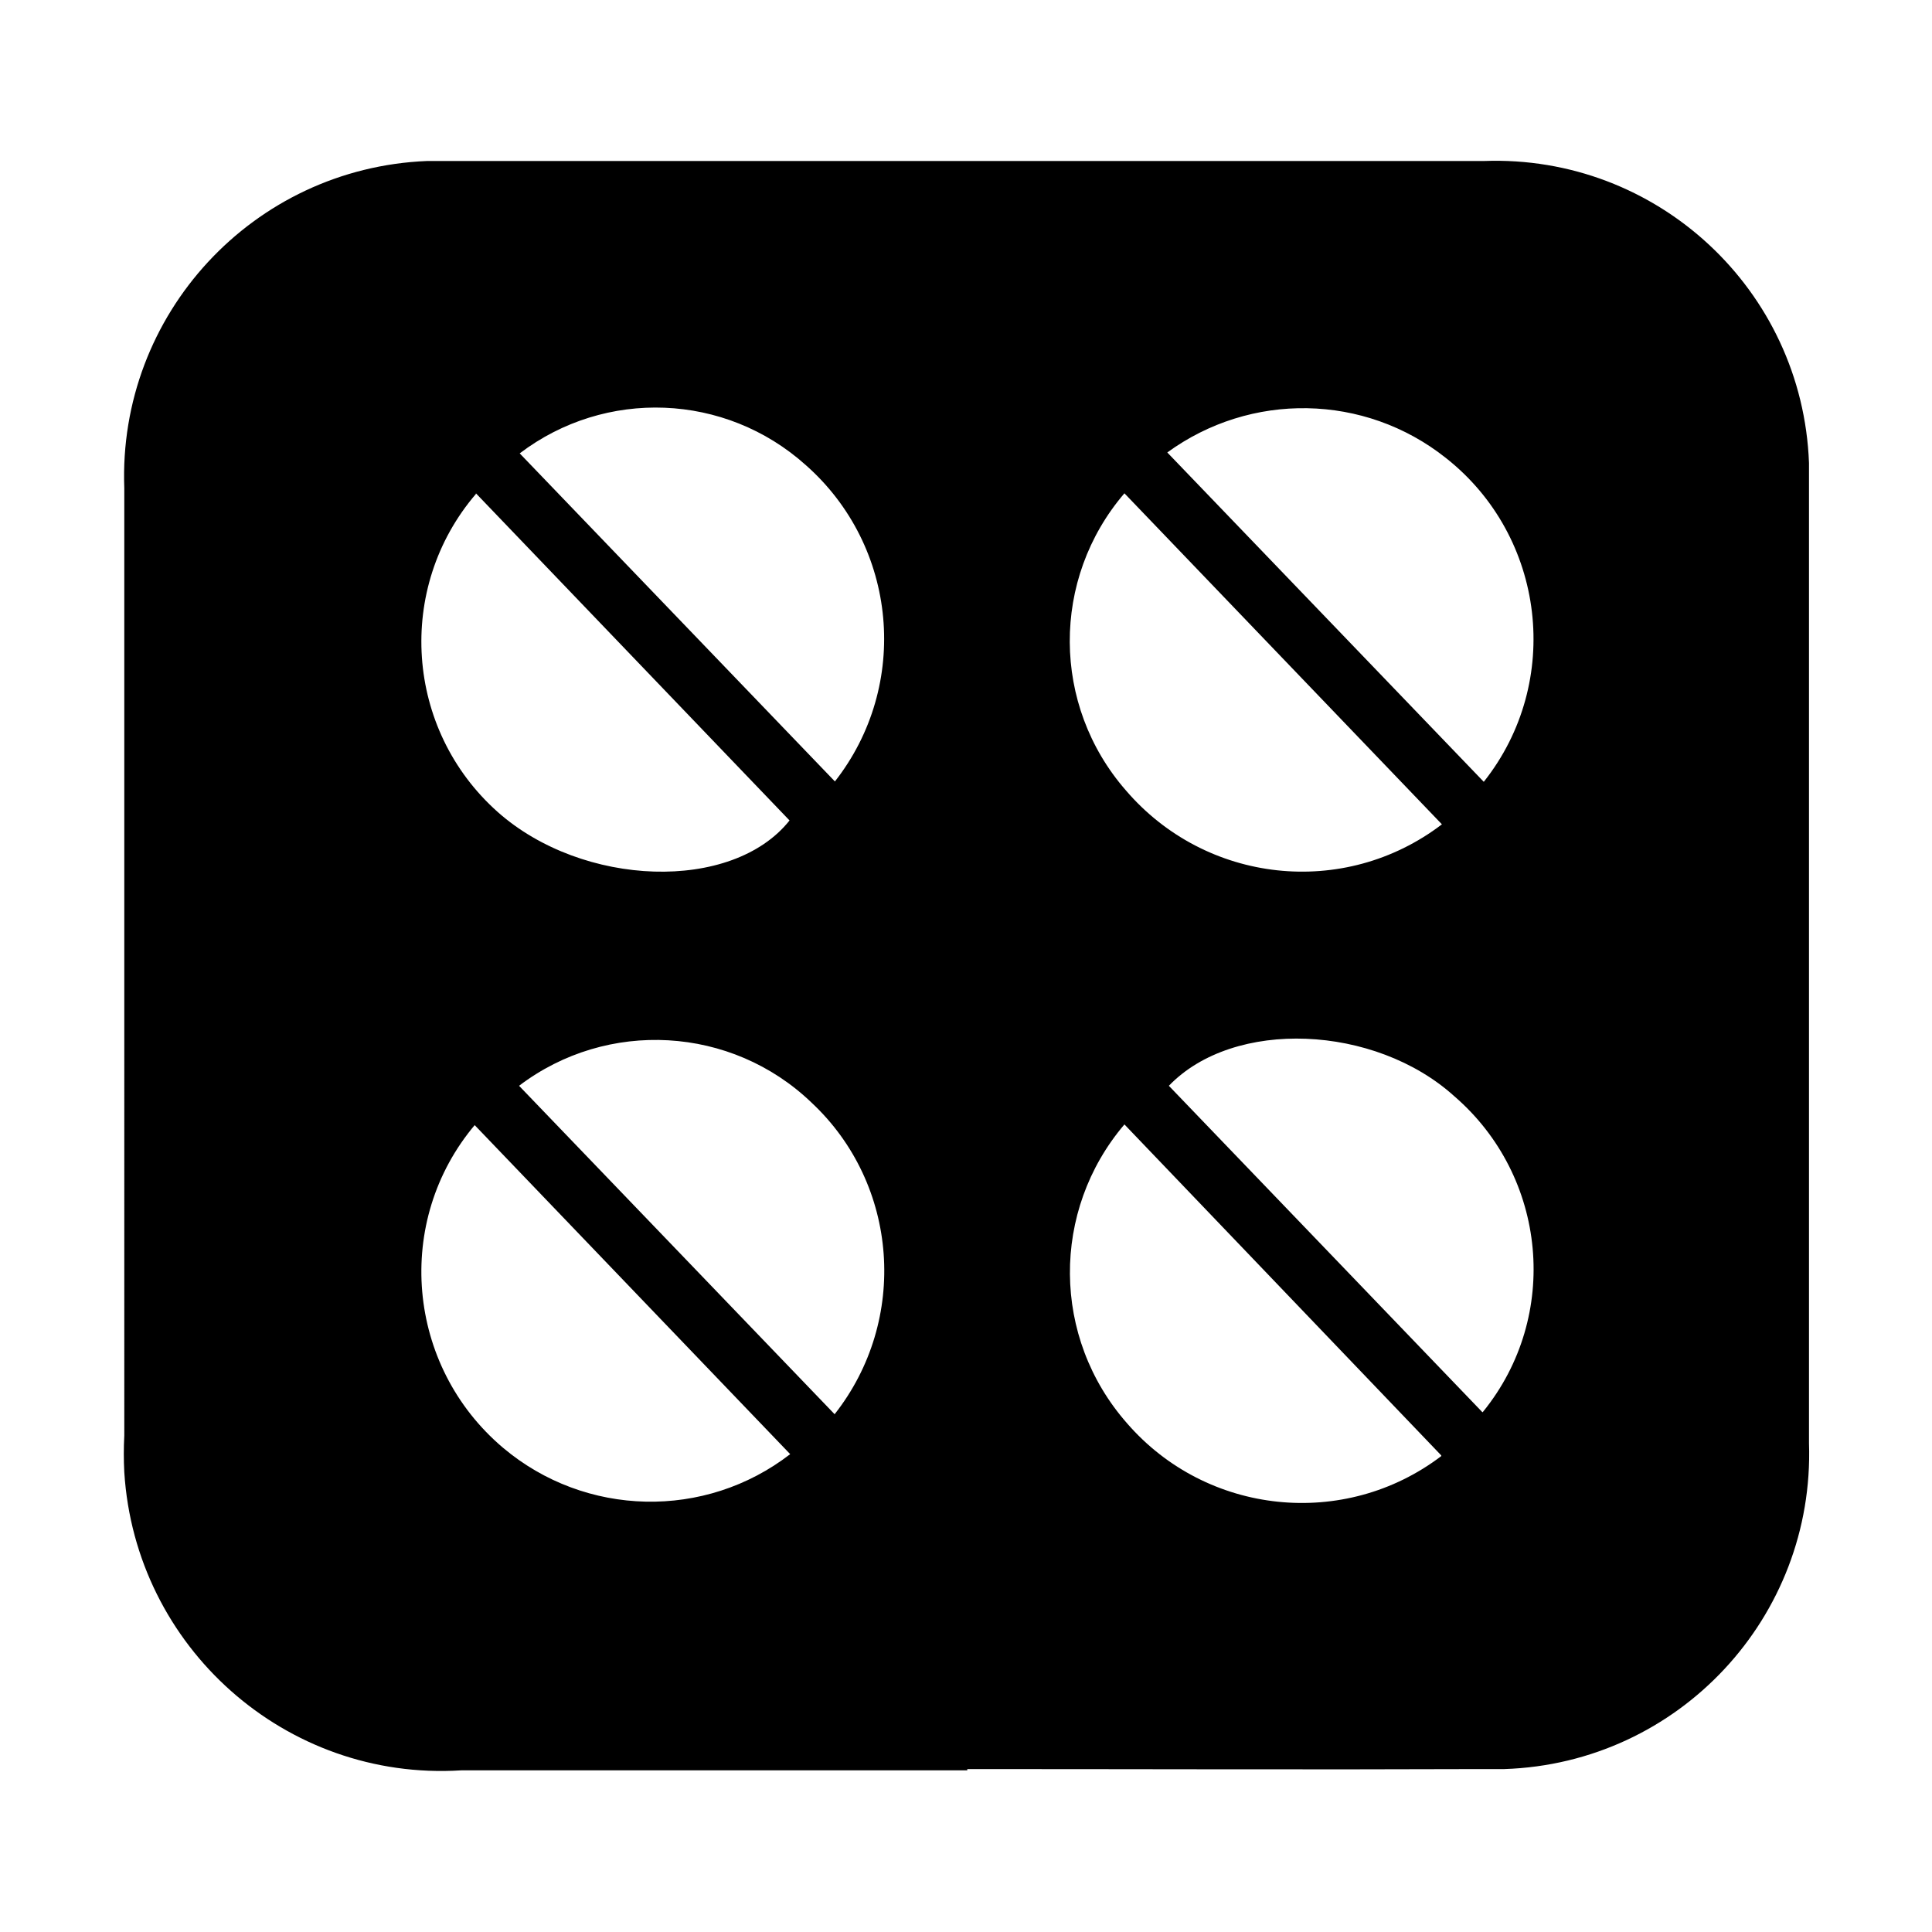 <?xml version="1.0" encoding="UTF-8"?>
<svg id="Capa_1" xmlns="http://www.w3.org/2000/svg" viewBox="0 0 30 30">
  <defs>
    <style>
      .cls-1 {
        fill: currentColor;
      }
    </style>
  </defs>
  <path id="Trazado_19770" class="cls-1" d="M15.02,27.49h-7.86c-2.72.17-5.06-1.91-5.23-4.63-.01-.19-.01-.38,0-.57V7.58c-.1-2.7,2-4.97,4.7-5.08.13,0,.26,0,.39,0h16.02c2.69-.1,4.95,2,5.05,4.69,0,.12,0,.24,0,.36v14.86c.09,2.7-2.02,4.97-4.73,5.06-.11,0-.22,0-.33,0-2.67.01-5.34,0-8.01,0M7.38,17.46c-1.27,1.5-1.07,3.75.43,5.02,1.28,1.08,3.14,1.12,4.46.1l-4.9-5.11M22.39,12.8l-4.93-5.14c-1.14,1.33-1.13,3.29.02,4.61,1.24,1.45,3.39,1.69,4.91.53M22.38,22.6l-4.92-5.14c-1.14,1.34-1.13,3.31.04,4.64,1.24,1.43,3.38,1.65,4.88.51M7.39,7.67c-1.25,1.46-1.1,3.66.34,4.94,1.32,1.17,3.64,1.25,4.53.13l-4.87-5.08M18.12,7.02l4.92,5.12c1.23-1.55.96-3.81-.59-5.03-1.26-1-3.03-1.03-4.33-.08M23.03,21.92c1.2-1.48,1-3.65-.45-4.9-1.23-1.11-3.42-1.21-4.43-.16l4.87,5.07M12.96,12.14c1.18-1.5.98-3.66-.45-4.92-1.25-1.12-3.11-1.19-4.44-.18l4.9,5.1M12.96,21.96c1.15-1.46,1-3.57-.36-4.84-1.24-1.19-3.17-1.3-4.54-.26l4.9,5.1"/>
</svg>